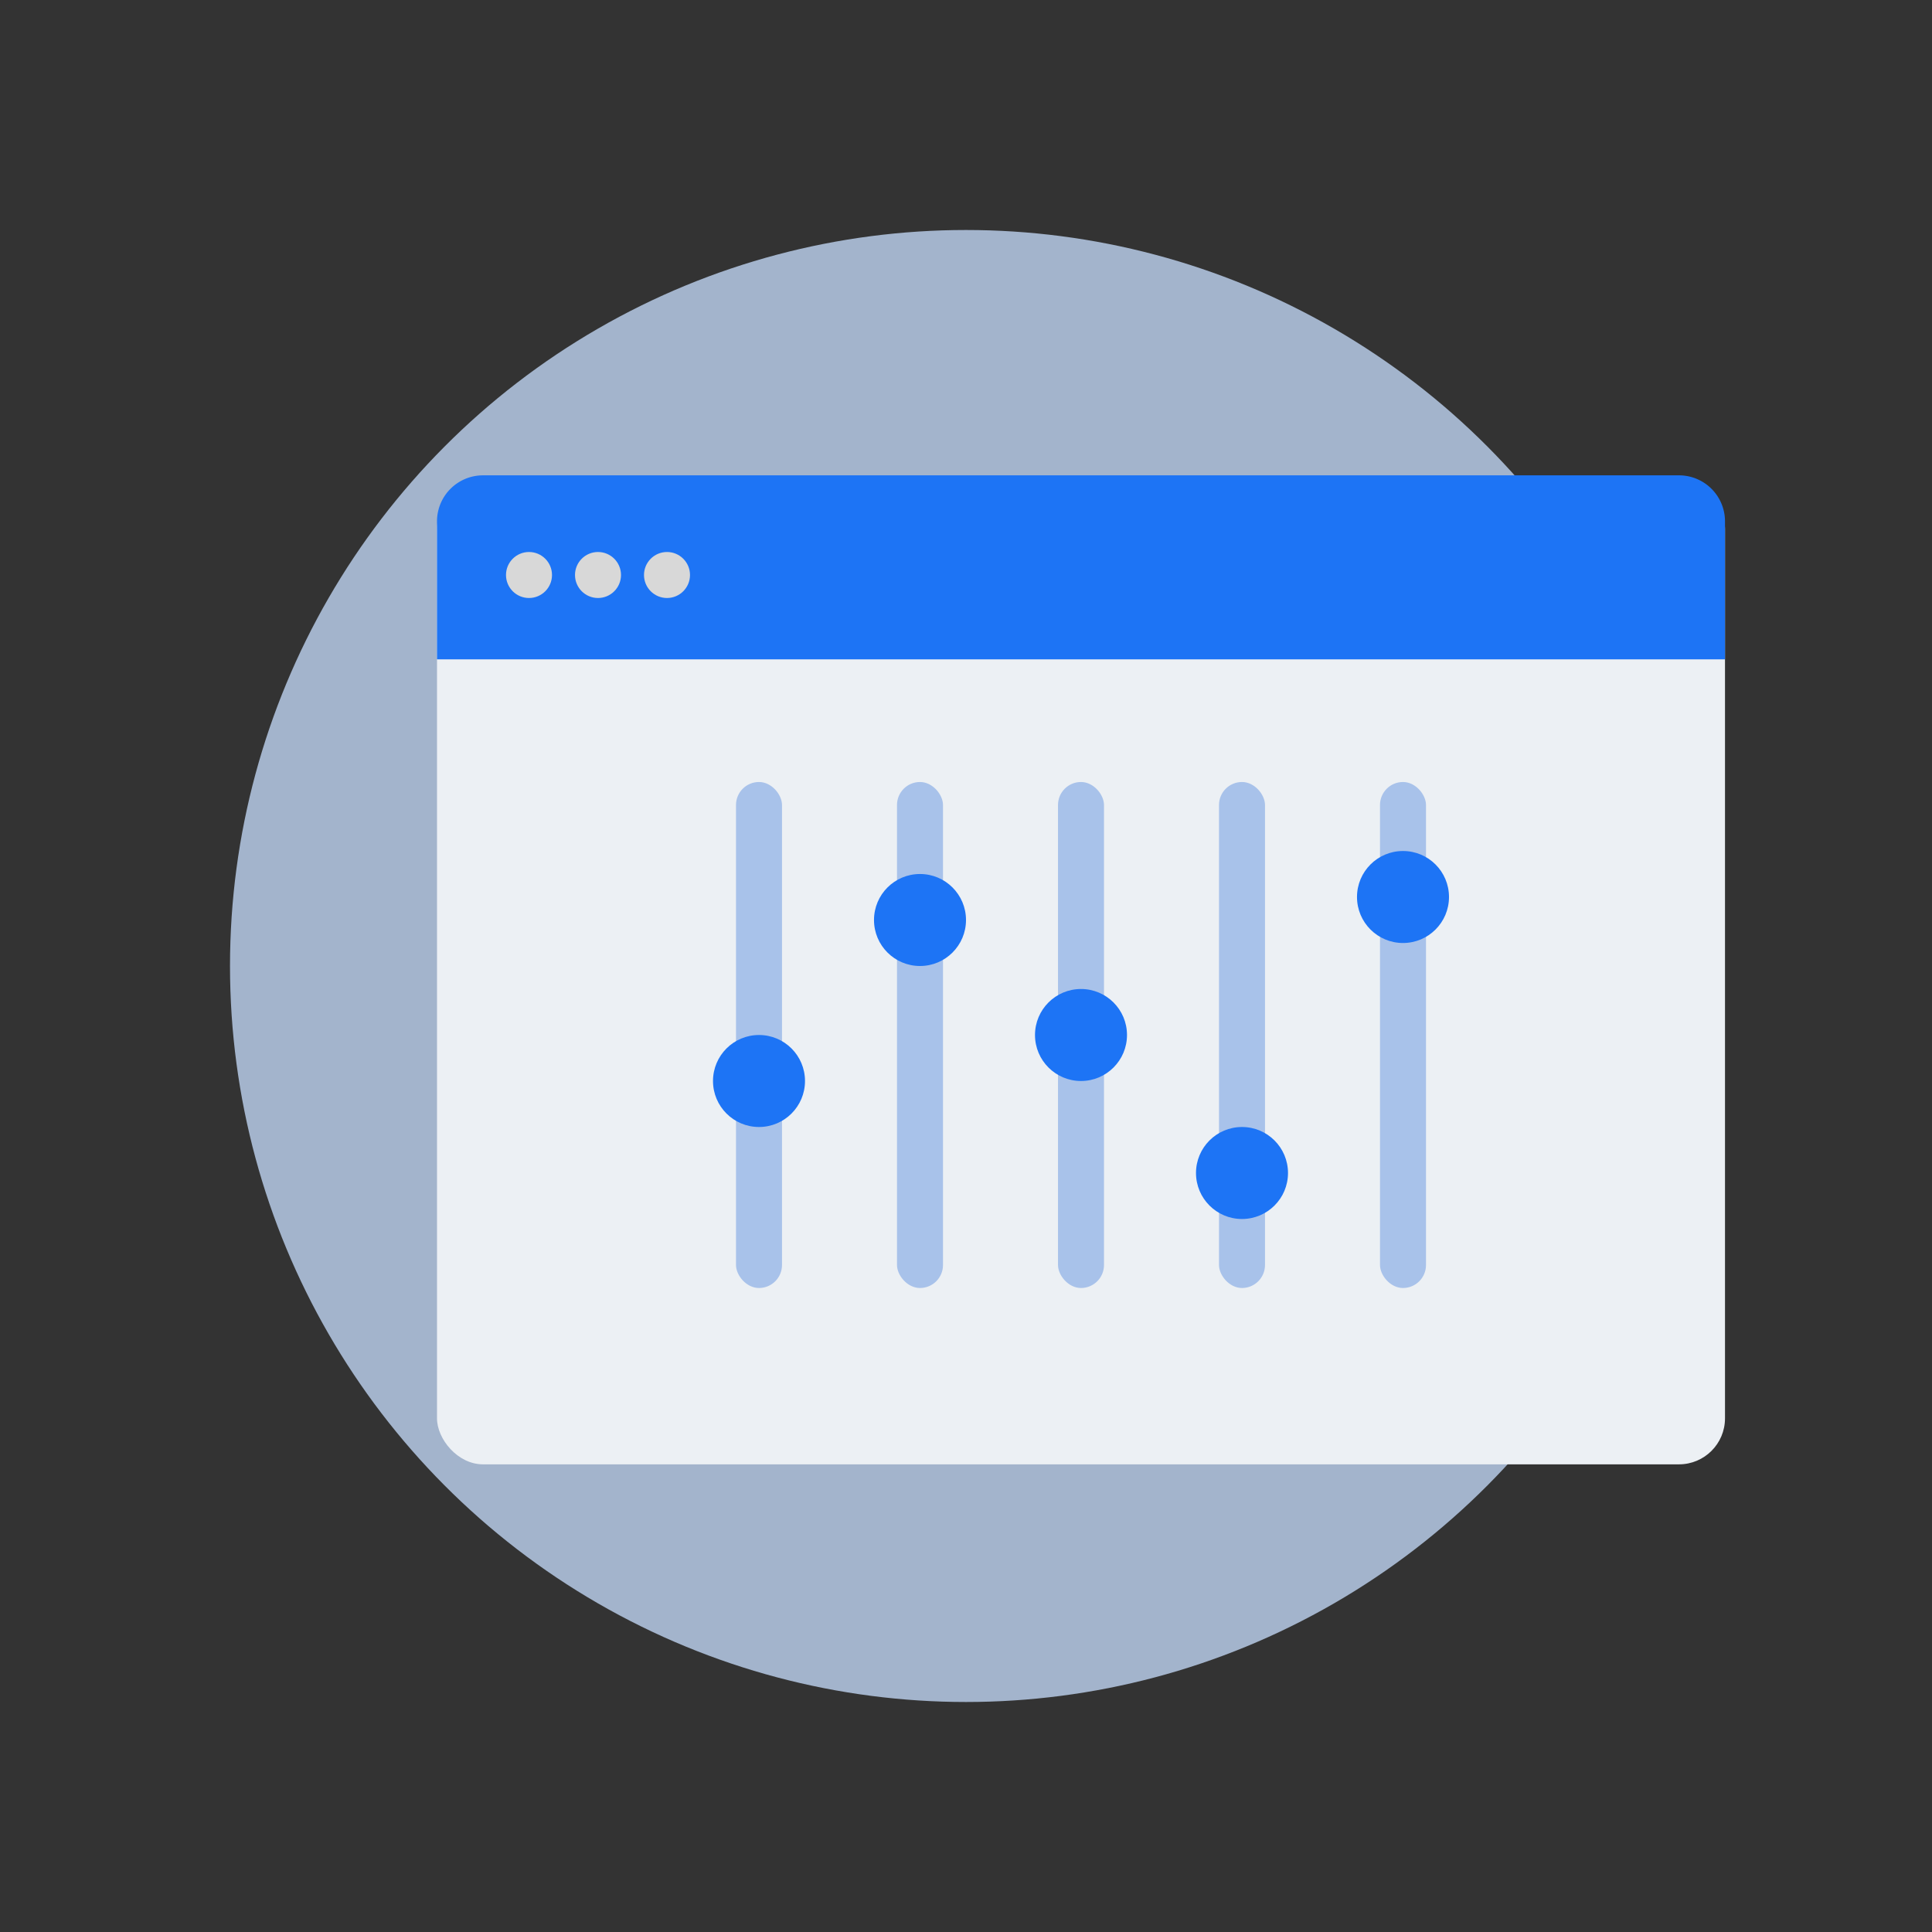 <svg height="84" viewBox="0 0 84 84" width="84" xmlns="http://www.w3.org/2000/svg"><rect x="0" y="0" width="84" height="84" fill="#333333" stroke="none"/><g fill="none" fill-rule="evenodd"><g transform="translate(10 10)"><circle cx="32" cy="32" fill="#a3b4cc" r="32"/><rect fill="#ecf0f4" height="42.667" rx="2" width="56" x="9" y="11"/><path d="M11 10.667h52a2 2 0 012 2v6H9v-6a2 2 0 012-2z" fill="#1d74f5"/><g fill="#d8d8d8"><circle cx="13" cy="15" r="1"/><circle cx="16" cy="15" r="1"/><circle cx="19" cy="15" r="1"/></g></g><g fill="#a8c2ea"><rect height="22" rx="1" width="2" x="32" y="34"/><rect height="22" rx="1" width="2" x="39" y="34"/><rect height="22" rx="1" width="2" x="46" y="34"/><rect height="22" rx="1" width="2" x="53" y="34"/><rect height="22" rx="1" width="2" x="60" y="34"/></g><g fill="#1d74f5"><circle cx="33" cy="47" r="2"/><circle cx="40" cy="40" r="2"/><circle cx="47" cy="45" r="2"/><circle cx="54" cy="51" r="2"/><circle cx="61" cy="39" r="2"/></g></g></svg>